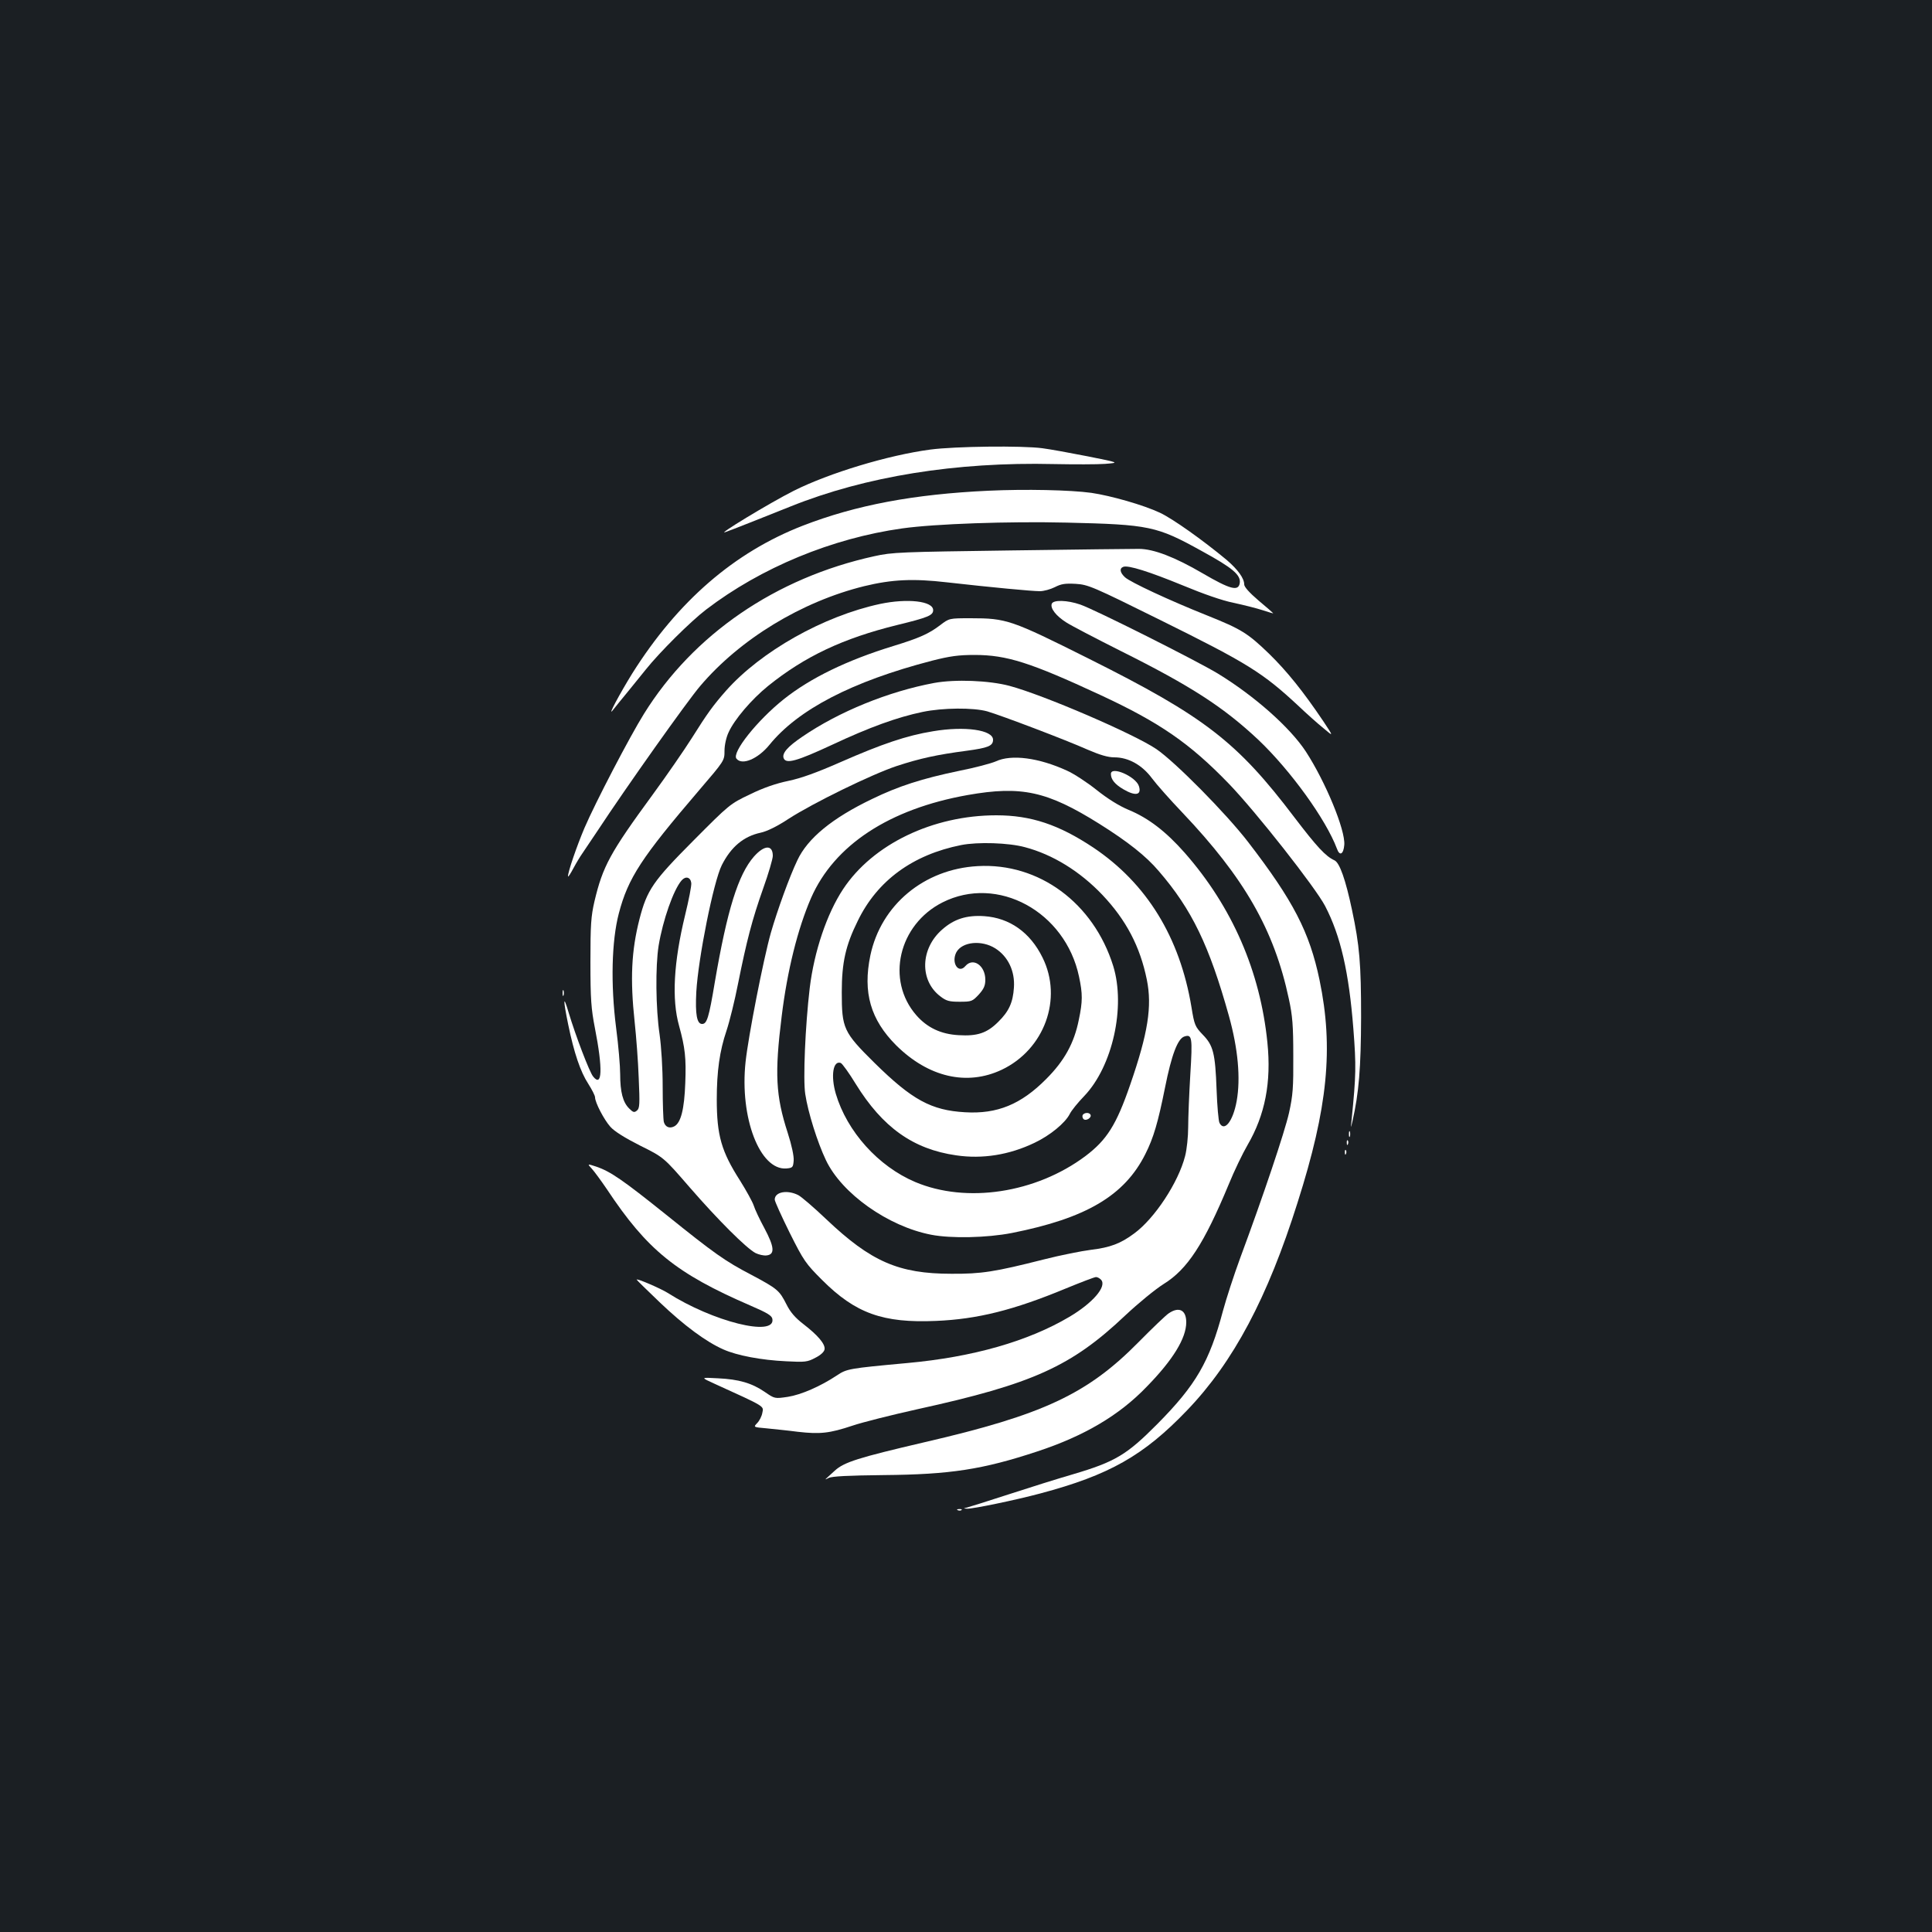 <?xml version="1.0" standalone="no"?>
<!DOCTYPE svg PUBLIC "-//W3C//DTD SVG 20010904//EN"
 "http://www.w3.org/TR/2001/REC-SVG-20010904/DTD/svg10.dtd">
<svg version="1.0" xmlns="http://www.w3.org/2000/svg"
 width="1000pt" height="1000pt" viewBox="0 0 1000 1000"
 preserveAspectRatio="xMidYMid meet">
<rect width="100%" height="100%" fill="#1b1f23"/>
<g transform="translate(0,1000) scale(0.1,-0.1)"
fill="#ffffff" stroke="none">
<path d="M4815 7673 c-218 -29 -522 -121 -706 -213 -127 -64 -408 -235 -354
-214 32 11 198 77 338 133 386 155 855 231 1362 219 105 -2 224 -2 265 1 75 6
75 6 -90 39 -91 18 -196 37 -235 42 -104 14 -453 10 -580 -7z"/>
<path d="M5115 7460 c-385 -18 -684 -74 -960 -181 -355 -138 -647 -391 -882
-764 -65 -105 -132 -230 -101 -191 13 16 45 57 73 90 27 34 72 88 98 121 71
89 232 249 312 310 284 217 651 369 1015 420 172 24 551 37 850 30 430 -10
467 -18 700 -147 161 -88 203 -124 197 -166 -7 -44 -49 -33 -193 51 -142 83
-253 126 -329 126 -28 0 -324 -3 -660 -8 -575 -8 -616 -9 -710 -30 -510 -112
-936 -404 -1192 -816 -72 -115 -252 -460 -308 -591 -39 -92 -86 -228 -85 -250
1 -5 13 14 28 42 15 28 35 61 45 75 9 13 45 67 80 119 150 228 465 672 531
749 206 243 525 437 849 517 144 35 254 40 427 20 230 -26 442 -46 482 -46 21
0 56 10 78 21 33 17 53 20 108 17 64 -4 86 -13 437 -187 455 -225 531 -273
716 -445 41 -39 99 -91 129 -115 53 -45 53 -45 0 35 -105 156 -189 260 -281
350 -111 107 -143 127 -320 198 -198 79 -399 173 -426 198 -26 24 -30 46 -9
54 25 10 135 -25 308 -96 106 -44 203 -78 262 -90 52 -11 119 -28 150 -38 31
-10 56 -18 56 -16 0 1 -34 31 -75 65 -48 41 -75 71 -75 84 0 32 -33 77 -91
127 -124 103 -279 213 -345 244 -85 40 -253 88 -355 103 -109 15 -341 20 -534
11z"/>
<path d="M4555 6874 c-293 -63 -616 -245 -797 -449 -67 -76 -98 -119 -177
-245 -40 -63 -131 -195 -202 -292 -222 -303 -259 -372 -302 -553 -18 -78 -21
-121 -21 -315 0 -192 4 -242 23 -340 42 -214 38 -311 -9 -252 -19 23 -91 212
-127 332 -28 95 -29 68 -2 -63 30 -146 63 -244 104 -307 19 -30 35 -61 35 -70
0 -26 46 -115 79 -152 20 -23 74 -57 153 -97 123 -61 123 -61 258 -217 146
-168 293 -315 341 -340 17 -8 42 -14 57 -12 44 5 40 44 -11 140 -25 46 -50 99
-56 119 -7 20 -39 78 -71 129 -96 150 -120 233 -120 420 0 145 15 251 50 354
16 48 43 157 60 244 45 224 73 332 130 493 28 78 50 154 50 169 0 59 -44 57
-98 -4 -81 -93 -138 -275 -202 -649 -31 -186 -41 -217 -66 -217 -27 0 -36 50
-30 165 10 176 89 571 132 657 48 95 113 149 201 168 33 7 86 33 145 72 127
82 430 230 559 273 122 40 210 59 362 79 111 15 137 25 137 57 0 51 -146 72
-311 44 -136 -22 -265 -66 -479 -160 -123 -54 -203 -83 -270 -97 -63 -13 -130
-36 -199 -70 -103 -49 -106 -52 -293 -240 -208 -209 -239 -254 -278 -405 -42
-164 -49 -311 -25 -533 8 -74 18 -205 21 -290 6 -135 5 -157 -9 -168 -14 -12
-20 -10 -41 11 -32 32 -46 85 -46 177 0 41 -9 149 -21 240 -29 227 -23 451 14
592 48 184 118 290 415 637 132 154 132 154 132 205 0 29 9 70 21 95 30 67
119 171 204 240 191 154 389 247 669 316 160 39 186 50 186 77 0 47 -133 62
-275 32z m-977 -1444 c2 -14 -13 -89 -32 -167 -59 -243 -70 -435 -31 -573 31
-113 37 -166 32 -295 -5 -138 -23 -207 -57 -225 -25 -13 -47 -3 -54 23 -3 12
-6 94 -6 183 0 95 -7 205 -16 270 -20 134 -22 352 -5 459 22 133 77 290 119
338 21 24 46 17 50 -13z"/>
<path d="M5444 6875 c-9 -23 22 -63 74 -96 26 -17 153 -83 282 -148 367 -183
534 -292 714 -461 166 -158 349 -411 406 -563 14 -40 34 -29 38 20 6 77 -97
326 -199 483 -82 125 -266 288 -456 404 -109 66 -638 332 -712 357 -67 23
-139 25 -147 4z"/>
<path d="M4866 6764 c-58 -44 -106 -66 -243 -108 -238 -73 -428 -165 -566
-275 -137 -109 -271 -277 -245 -308 29 -36 111 -1 170 71 149 184 429 329 841
436 94 24 139 30 221 30 167 0 289 -39 651 -207 308 -143 463 -250 665 -459
141 -146 449 -538 499 -634 80 -154 123 -342 146 -635 15 -194 14 -238 -9
-470 -5 -48 -5 -48 4 -10 34 149 44 278 45 540 0 278 -8 371 -47 555 -33 156
-64 245 -91 257 -46 21 -91 70 -207 222 -297 392 -465 522 -1065 822 -402 201
-425 209 -611 209 -111 0 -111 0 -158 -36z"/>
<path d="M4835 6465 c-236 -44 -492 -148 -682 -278 -77 -52 -106 -86 -97 -111
12 -32 68 -16 251 69 194 91 338 143 468 170 105 22 263 23 335 3 75 -22 407
-148 519 -198 65 -28 106 -40 139 -40 73 0 144 -40 195 -109 23 -31 93 -110
156 -176 322 -339 476 -608 552 -965 19 -87 23 -138 23 -295 1 -165 -2 -204
-22 -295 -23 -101 -132 -426 -253 -752 -32 -87 -72 -210 -89 -273 -70 -264
-140 -384 -340 -586 -158 -159 -217 -195 -437 -260 -76 -22 -226 -69 -333
-104 -107 -35 -204 -65 -215 -68 -19 -4 -19 -5 1 -6 30 -1 248 44 379 79 356
95 534 195 760 431 239 249 416 582 571 1074 157 493 187 800 114 1152 -52
249 -136 411 -370 715 -114 148 -378 415 -475 481 -117 79 -584 280 -760 327
-105 28 -281 35 -390 15z"/>
<path d="M5154 6059 c-23 -10 -108 -33 -190 -49 -192 -40 -313 -79 -449 -145
-207 -99 -335 -204 -388 -318 -40 -83 -104 -260 -137 -375 -39 -138 -117 -537
-131 -669 -31 -288 74 -561 211 -551 33 3 35 6 38 40 2 23 -10 80 -31 145 -62
191 -68 307 -31 603 29 237 83 453 152 612 120 274 405 461 811 533 278 49
411 20 681 -149 148 -93 242 -167 308 -245 171 -198 261 -385 363 -750 47
-169 61 -322 40 -440 -19 -105 -64 -162 -89 -113 -5 9 -12 87 -15 172 -7 189
-17 229 -72 285 -39 41 -43 49 -58 142 -60 362 -232 641 -508 826 -179 119
-323 167 -502 167 -328 0 -639 -149 -793 -382 -84 -127 -150 -322 -173 -513
-23 -195 -35 -473 -23 -548 14 -94 63 -250 107 -342 82 -173 322 -343 545
-386 103 -20 288 -16 417 9 384 76 583 193 691 408 43 85 66 165 102 344 34
171 66 254 100 265 40 13 43 -3 31 -197 -6 -100 -11 -223 -11 -272 0 -48 -7
-116 -16 -150 -35 -137 -158 -323 -263 -400 -71 -53 -125 -73 -224 -85 -48 -6
-159 -28 -245 -50 -253 -64 -322 -75 -477 -74 -274 0 -417 63 -648 282 -63 60
-128 116 -145 125 -57 29 -122 17 -122 -23 0 -9 35 -86 77 -171 73 -146 83
-160 168 -245 173 -173 315 -224 590 -212 215 9 402 56 672 168 78 32 148 59
156 59 8 0 20 -7 27 -15 29 -35 -45 -120 -165 -191 -213 -126 -498 -208 -838
-239 -305 -28 -314 -30 -365 -64 -86 -57 -185 -100 -254 -111 -68 -10 -68 -10
-119 25 -67 46 -134 66 -244 71 -90 5 -90 5 -15 -29 264 -120 253 -114 246
-149 -3 -18 -15 -42 -27 -54 -20 -21 -20 -21 48 -27 37 -4 111 -11 163 -18
115 -13 163 -8 283 32 50 17 201 55 336 85 597 131 796 221 1076 486 66 62
155 135 198 162 123 76 208 206 337 516 28 69 72 160 97 203 91 156 124 325
103 531 -37 368 -182 702 -428 982 -97 110 -188 180 -290 222 -50 21 -108 57
-167 104 -49 39 -118 84 -152 99 -146 67 -288 86 -369 48z m151 -444 c144 -38
285 -125 401 -247 123 -130 195 -267 230 -439 28 -138 6 -277 -86 -543 -72
-209 -121 -286 -232 -370 -257 -192 -616 -246 -881 -134 -191 81 -353 261
-411 457 -27 93 -14 174 26 159 8 -4 43 -52 77 -108 139 -225 297 -338 520
-370 136 -20 275 2 406 65 80 38 158 102 182 149 8 17 42 59 75 93 147 154
215 462 150 673 -102 327 -385 535 -701 517 -278 -15 -501 -201 -556 -462 -40
-192 1 -333 134 -466 167 -165 366 -211 546 -126 221 105 317 368 211 581 -64
130 -170 205 -302 214 -91 6 -156 -15 -217 -69 -114 -99 -118 -264 -10 -346
31 -24 46 -28 100 -28 62 0 66 2 99 37 26 29 34 46 34 77 0 73 -63 117 -103
71 -36 -43 -75 17 -47 71 30 55 131 65 202 20 66 -42 102 -118 96 -203 -5 -77
-26 -123 -81 -177 -58 -58 -108 -75 -205 -69 -92 5 -163 39 -219 103 -159 182
-92 469 135 584 285 144 636 -47 707 -384 19 -89 19 -128 -1 -223 -24 -121
-75 -213 -169 -307 -130 -131 -253 -182 -420 -172 -175 10 -274 64 -468 255
-162 160 -170 179 -170 367 0 153 20 242 83 369 101 208 284 342 535 392 86
17 246 12 330 -11z"/>
<path d="M5604 4229 c-3 -6 -1 -16 4 -21 13 -13 45 8 36 23 -7 12 -31 11 -40
-2z"/>
<path d="M5750 5994 c0 -28 20 -53 64 -79 63 -37 96 -31 81 16 -16 50 -145
106 -145 63z"/>
<path d="M2912 4860 c0 -14 2 -19 5 -12 2 6 2 18 0 25 -3 6 -5 1 -5 -13z"/>
<path d="M6982 4130 c0 -14 2 -19 5 -12 2 6 2 18 0 25 -3 6 -5 1 -5 -13z"/>
<path d="M6971 4084 c0 -11 3 -14 6 -6 3 7 2 16 -1 19 -3 4 -6 -2 -5 -13z"/>
<path d="M6961 4034 c0 -11 3 -14 6 -6 3 7 2 16 -1 19 -3 4 -6 -2 -5 -13z"/>
<path d="M3063 3951 c13 -14 48 -62 78 -106 209 -315 358 -436 744 -603 88
-38 111 -52 113 -70 14 -93 -308 -13 -542 136 -37 23 -157 75 -161 69 -1 -1
53 -54 120 -118 126 -120 239 -204 330 -244 70 -31 195 -55 325 -61 96 -5 109
-4 150 18 28 14 46 31 48 44 4 27 -34 72 -109 130 -43 33 -68 62 -88 102 -37
73 -46 81 -181 153 -138 72 -190 109 -445 314 -222 178 -285 221 -357 246 -49
16 -49 16 -25 -10z"/>
<path d="M6049 3202 c-14 -9 -84 -76 -155 -148 -266 -270 -495 -377 -1109
-519 -343 -80 -416 -103 -464 -147 -20 -18 -40 -37 -46 -42 -5 -5 1 -3 14 4
17 9 102 13 285 15 345 3 512 29 794 122 243 80 425 187 567 335 137 140 205
252 205 334 0 63 -37 83 -91 46z"/>
<path d="M4958 2183 c7 -3 16 -2 19 1 4 3 -2 6 -13 5 -11 0 -14 -3 -6 -6z"/>
</g>
</svg>
